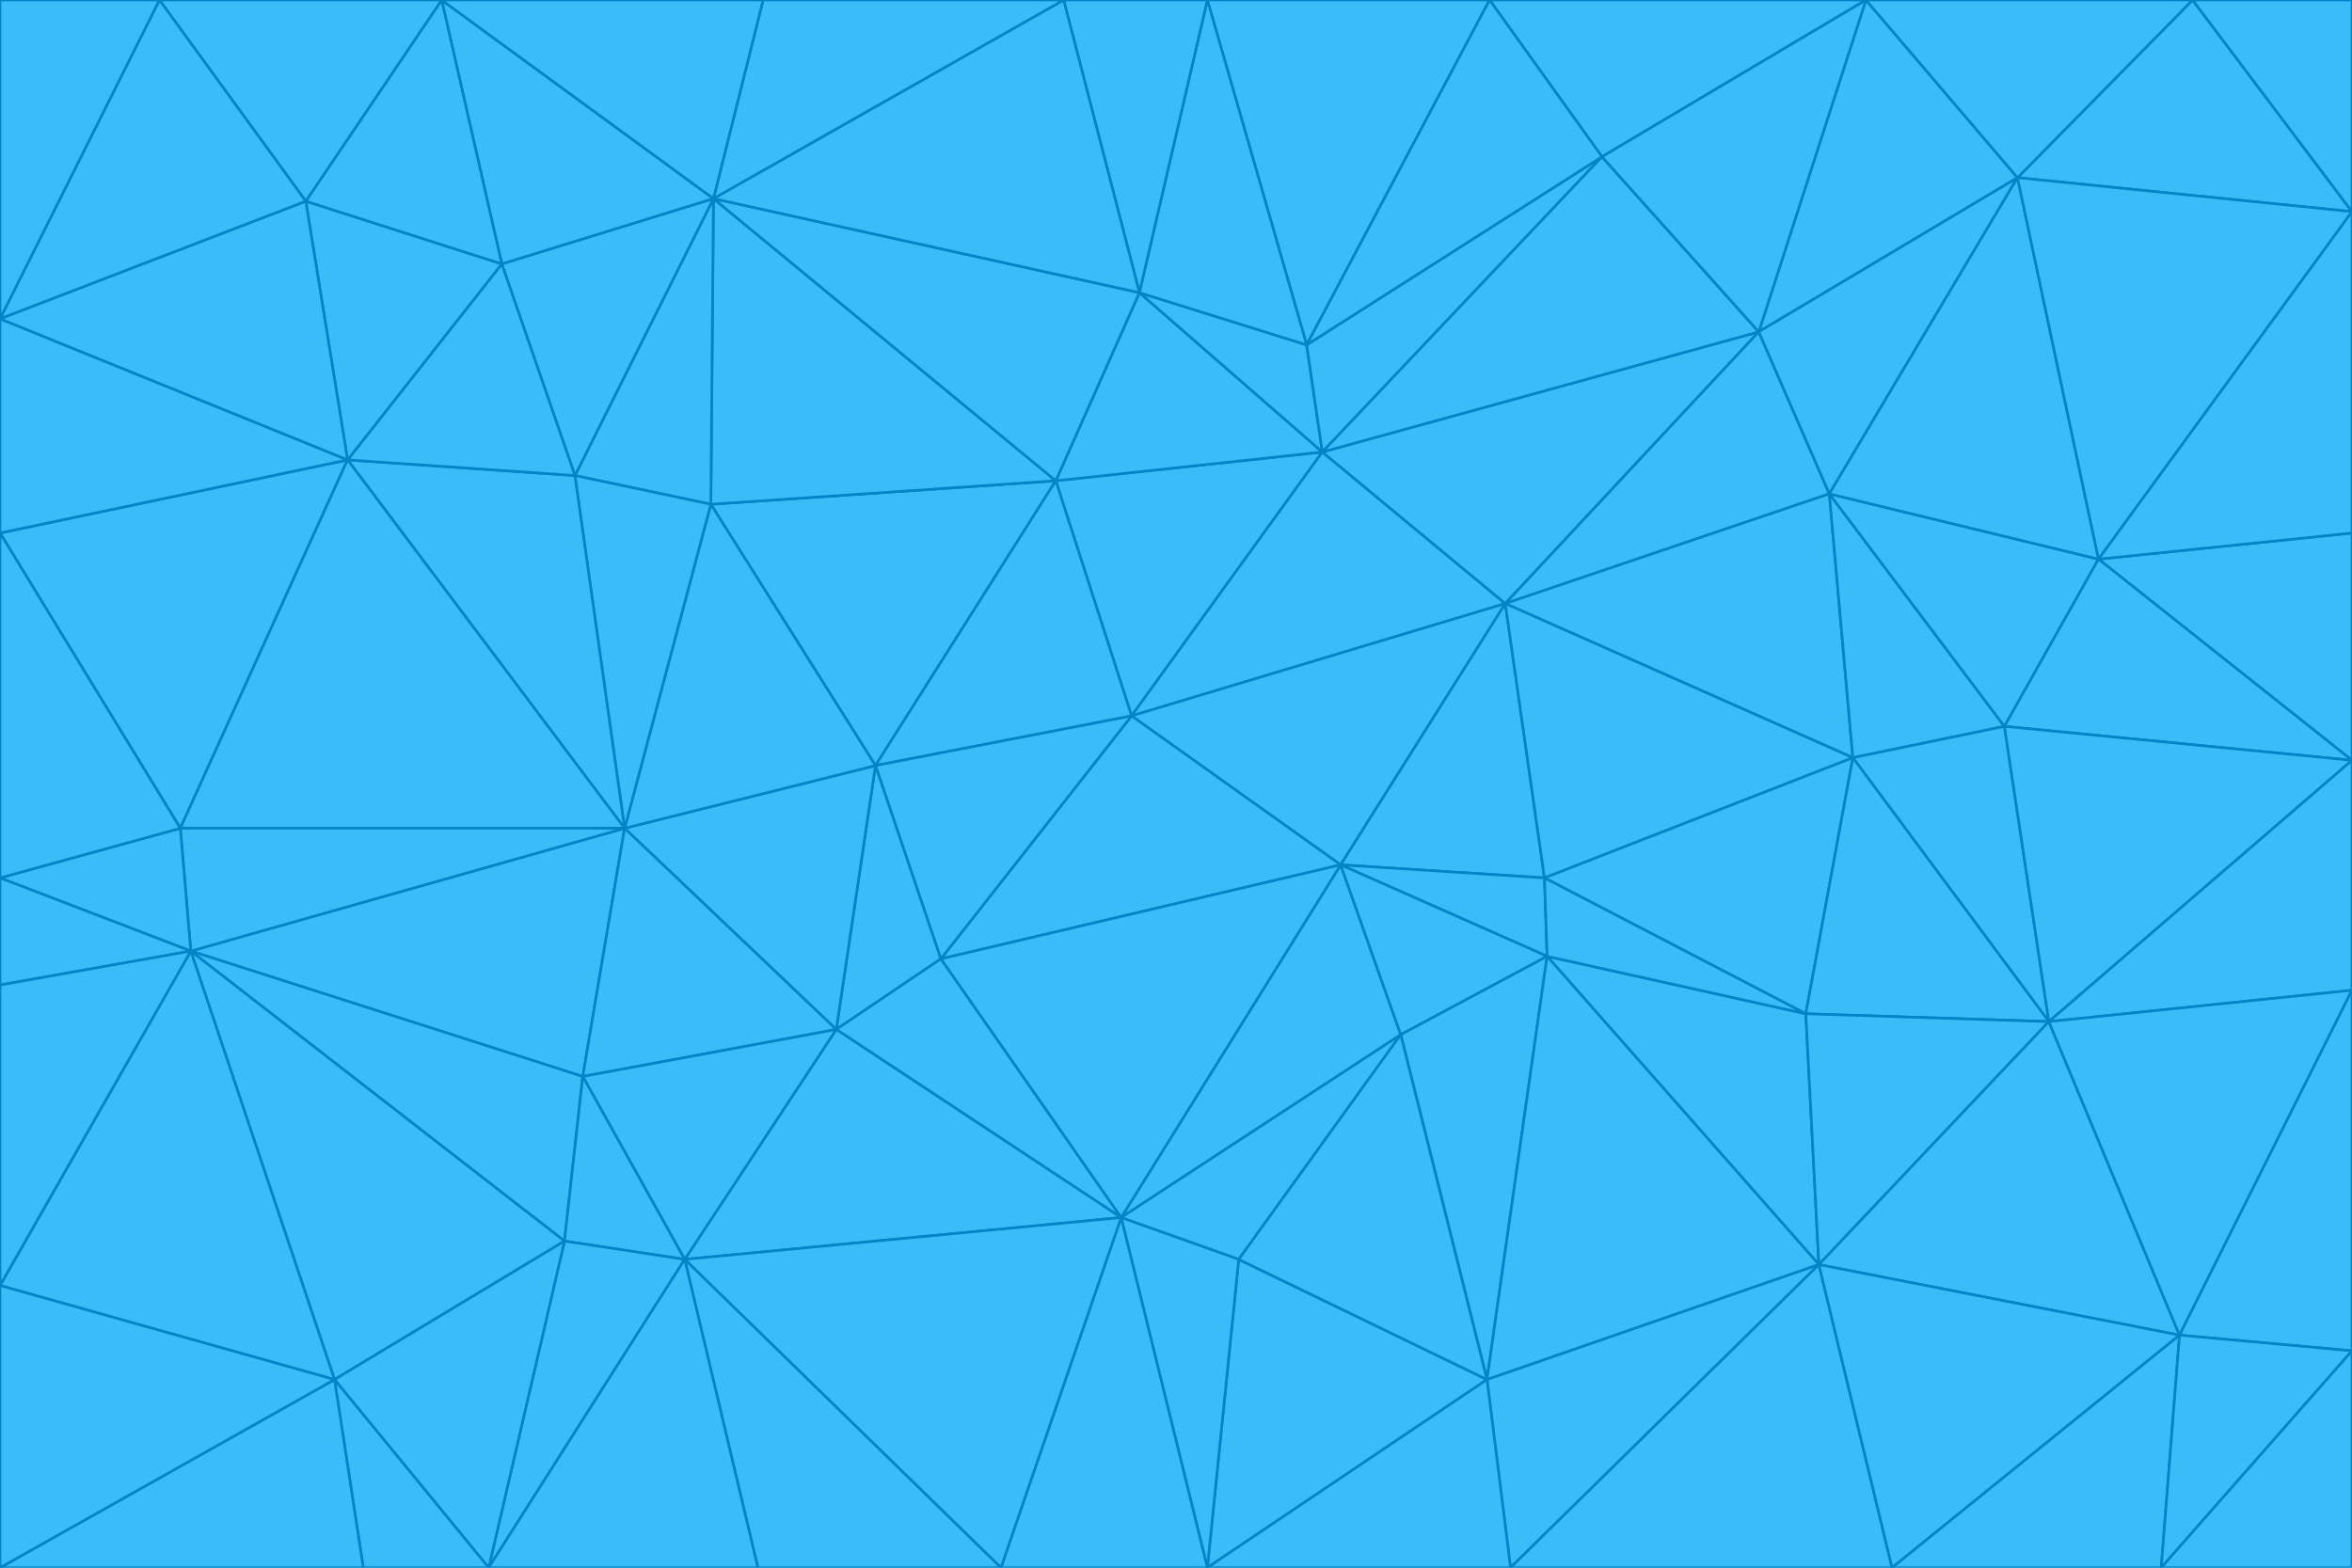 <svg id="visual" viewBox="0 0 900 600" width="900" height="600" xmlns="http://www.w3.org/2000/svg" xmlns:xlink="http://www.w3.org/1999/xlink" version="1.1"><g stroke-width="1" stroke-linejoin="bevel"><path d="M433 274L506 173L404 184Z" fill="#38bdf8" stroke="#0284c7"></path><path d="M506 173L436 112L404 184Z" fill="#38bdf8" stroke="#0284c7"></path><path d="M500 132L436 112L506 173Z" fill="#38bdf8" stroke="#0284c7"></path><path d="M433 274L576 231L506 173Z" fill="#38bdf8" stroke="#0284c7"></path><path d="M506 173L613 60L500 132Z" fill="#38bdf8" stroke="#0284c7"></path><path d="M433 274L513 331L576 231Z" fill="#38bdf8" stroke="#0284c7"></path><path d="M272 193L335 293L404 184Z" fill="#38bdf8" stroke="#0284c7"></path><path d="M404 184L335 293L433 274Z" fill="#38bdf8" stroke="#0284c7"></path><path d="M433 274L360 367L513 331Z" fill="#38bdf8" stroke="#0284c7"></path><path d="M513 331L591 336L576 231Z" fill="#38bdf8" stroke="#0284c7"></path><path d="M335 293L360 367L433 274Z" fill="#38bdf8" stroke="#0284c7"></path><path d="M513 331L592 366L591 336Z" fill="#38bdf8" stroke="#0284c7"></path><path d="M273 76L272 193L404 184Z" fill="#38bdf8" stroke="#0284c7"></path><path d="M335 293L320 394L360 367Z" fill="#38bdf8" stroke="#0284c7"></path><path d="M429 466L536 396L513 331Z" fill="#38bdf8" stroke="#0284c7"></path><path d="M536 396L592 366L513 331Z" fill="#38bdf8" stroke="#0284c7"></path><path d="M570 0L462 0L500 132Z" fill="#38bdf8" stroke="#0284c7"></path><path d="M500 132L462 0L436 112Z" fill="#38bdf8" stroke="#0284c7"></path><path d="M436 112L273 76L404 184Z" fill="#38bdf8" stroke="#0284c7"></path><path d="M673 127L506 173L576 231Z" fill="#38bdf8" stroke="#0284c7"></path><path d="M673 127L613 60L506 173Z" fill="#38bdf8" stroke="#0284c7"></path><path d="M673 127L576 231L700 189Z" fill="#38bdf8" stroke="#0284c7"></path><path d="M462 0L407 0L436 112Z" fill="#38bdf8" stroke="#0284c7"></path><path d="M239 317L320 394L335 293Z" fill="#38bdf8" stroke="#0284c7"></path><path d="M360 367L429 466L513 331Z" fill="#38bdf8" stroke="#0284c7"></path><path d="M700 189L576 231L709 290Z" fill="#38bdf8" stroke="#0284c7"></path><path d="M407 0L273 76L436 112Z" fill="#38bdf8" stroke="#0284c7"></path><path d="M273 76L220 182L272 193Z" fill="#38bdf8" stroke="#0284c7"></path><path d="M272 193L239 317L335 293Z" fill="#38bdf8" stroke="#0284c7"></path><path d="M220 182L239 317L272 193Z" fill="#38bdf8" stroke="#0284c7"></path><path d="M709 290L576 231L591 336Z" fill="#38bdf8" stroke="#0284c7"></path><path d="M714 0L570 0L613 60Z" fill="#38bdf8" stroke="#0284c7"></path><path d="M613 60L570 0L500 132Z" fill="#38bdf8" stroke="#0284c7"></path><path d="M320 394L429 466L360 367Z" fill="#38bdf8" stroke="#0284c7"></path><path d="M696 484L691 388L592 366Z" fill="#38bdf8" stroke="#0284c7"></path><path d="M691 388L709 290L591 336Z" fill="#38bdf8" stroke="#0284c7"></path><path d="M429 466L474 482L536 396Z" fill="#38bdf8" stroke="#0284c7"></path><path d="M592 366L691 388L591 336Z" fill="#38bdf8" stroke="#0284c7"></path><path d="M407 0L292 0L273 76Z" fill="#38bdf8" stroke="#0284c7"></path><path d="M273 76L192 101L220 182Z" fill="#38bdf8" stroke="#0284c7"></path><path d="M569 528L592 366L536 396Z" fill="#38bdf8" stroke="#0284c7"></path><path d="M169 0L192 101L273 76Z" fill="#38bdf8" stroke="#0284c7"></path><path d="M73 364L223 412L239 317Z" fill="#38bdf8" stroke="#0284c7"></path><path d="M239 317L223 412L320 394Z" fill="#38bdf8" stroke="#0284c7"></path><path d="M320 394L262 482L429 466Z" fill="#38bdf8" stroke="#0284c7"></path><path d="M462 600L569 528L474 482Z" fill="#38bdf8" stroke="#0284c7"></path><path d="M133 176L239 317L220 182Z" fill="#38bdf8" stroke="#0284c7"></path><path d="M709 290L767 278L700 189Z" fill="#38bdf8" stroke="#0284c7"></path><path d="M772 68L714 0L673 127Z" fill="#38bdf8" stroke="#0284c7"></path><path d="M784 391L767 278L709 290Z" fill="#38bdf8" stroke="#0284c7"></path><path d="M192 101L133 176L220 182Z" fill="#38bdf8" stroke="#0284c7"></path><path d="M462 600L474 482L429 466Z" fill="#38bdf8" stroke="#0284c7"></path><path d="M474 482L569 528L536 396Z" fill="#38bdf8" stroke="#0284c7"></path><path d="M223 412L262 482L320 394Z" fill="#38bdf8" stroke="#0284c7"></path><path d="M772 68L673 127L700 189Z" fill="#38bdf8" stroke="#0284c7"></path><path d="M673 127L714 0L613 60Z" fill="#38bdf8" stroke="#0284c7"></path><path d="M767 278L803 214L700 189Z" fill="#38bdf8" stroke="#0284c7"></path><path d="M803 214L772 68L700 189Z" fill="#38bdf8" stroke="#0284c7"></path><path d="M73 364L216 475L223 412Z" fill="#38bdf8" stroke="#0284c7"></path><path d="M223 412L216 475L262 482Z" fill="#38bdf8" stroke="#0284c7"></path><path d="M569 528L696 484L592 366Z" fill="#38bdf8" stroke="#0284c7"></path><path d="M691 388L784 391L709 290Z" fill="#38bdf8" stroke="#0284c7"></path><path d="M900 291L900 204L803 214Z" fill="#38bdf8" stroke="#0284c7"></path><path d="M192 101L117 77L133 176Z" fill="#38bdf8" stroke="#0284c7"></path><path d="M292 0L169 0L273 76Z" fill="#38bdf8" stroke="#0284c7"></path><path d="M696 484L784 391L691 388Z" fill="#38bdf8" stroke="#0284c7"></path><path d="M169 0L117 77L192 101Z" fill="#38bdf8" stroke="#0284c7"></path><path d="M383 600L462 600L429 466Z" fill="#38bdf8" stroke="#0284c7"></path><path d="M569 528L578 600L696 484Z" fill="#38bdf8" stroke="#0284c7"></path><path d="M383 600L429 466L262 482Z" fill="#38bdf8" stroke="#0284c7"></path><path d="M290 600L383 600L262 482Z" fill="#38bdf8" stroke="#0284c7"></path><path d="M462 600L578 600L569 528Z" fill="#38bdf8" stroke="#0284c7"></path><path d="M0 204L69 317L133 176Z" fill="#38bdf8" stroke="#0284c7"></path><path d="M133 176L69 317L239 317Z" fill="#38bdf8" stroke="#0284c7"></path><path d="M69 317L73 364L239 317Z" fill="#38bdf8" stroke="#0284c7"></path><path d="M187 600L262 482L216 475Z" fill="#38bdf8" stroke="#0284c7"></path><path d="M187 600L290 600L262 482Z" fill="#38bdf8" stroke="#0284c7"></path><path d="M900 81L839 0L772 68Z" fill="#38bdf8" stroke="#0284c7"></path><path d="M772 68L839 0L714 0Z" fill="#38bdf8" stroke="#0284c7"></path><path d="M900 81L772 68L803 214Z" fill="#38bdf8" stroke="#0284c7"></path><path d="M900 291L803 214L767 278Z" fill="#38bdf8" stroke="#0284c7"></path><path d="M784 391L900 291L767 278Z" fill="#38bdf8" stroke="#0284c7"></path><path d="M900 379L900 291L784 391Z" fill="#38bdf8" stroke="#0284c7"></path><path d="M834 511L784 391L696 484Z" fill="#38bdf8" stroke="#0284c7"></path><path d="M169 0L61 0L117 77Z" fill="#38bdf8" stroke="#0284c7"></path><path d="M0 122L0 204L133 176Z" fill="#38bdf8" stroke="#0284c7"></path><path d="M73 364L128 528L216 475Z" fill="#38bdf8" stroke="#0284c7"></path><path d="M0 122L133 176L117 77Z" fill="#38bdf8" stroke="#0284c7"></path><path d="M69 317L0 336L73 364Z" fill="#38bdf8" stroke="#0284c7"></path><path d="M73 364L0 492L128 528Z" fill="#38bdf8" stroke="#0284c7"></path><path d="M900 204L900 81L803 214Z" fill="#38bdf8" stroke="#0284c7"></path><path d="M578 600L724 600L696 484Z" fill="#38bdf8" stroke="#0284c7"></path><path d="M61 0L0 122L117 77Z" fill="#38bdf8" stroke="#0284c7"></path><path d="M834 511L900 379L784 391Z" fill="#38bdf8" stroke="#0284c7"></path><path d="M128 528L187 600L216 475Z" fill="#38bdf8" stroke="#0284c7"></path><path d="M0 204L0 336L69 317Z" fill="#38bdf8" stroke="#0284c7"></path><path d="M724 600L834 511L696 484Z" fill="#38bdf8" stroke="#0284c7"></path><path d="M0 336L0 377L73 364Z" fill="#38bdf8" stroke="#0284c7"></path><path d="M128 528L139 600L187 600Z" fill="#38bdf8" stroke="#0284c7"></path><path d="M900 81L900 0L839 0Z" fill="#38bdf8" stroke="#0284c7"></path><path d="M0 600L139 600L128 528Z" fill="#38bdf8" stroke="#0284c7"></path><path d="M61 0L0 0L0 122Z" fill="#38bdf8" stroke="#0284c7"></path><path d="M724 600L827 600L834 511Z" fill="#38bdf8" stroke="#0284c7"></path><path d="M834 511L900 517L900 379Z" fill="#38bdf8" stroke="#0284c7"></path><path d="M827 600L900 517L834 511Z" fill="#38bdf8" stroke="#0284c7"></path><path d="M0 377L0 492L73 364Z" fill="#38bdf8" stroke="#0284c7"></path><path d="M827 600L900 600L900 517Z" fill="#38bdf8" stroke="#0284c7"></path><path d="M0 492L0 600L128 528Z" fill="#38bdf8" stroke="#0284c7"></path></g></svg>